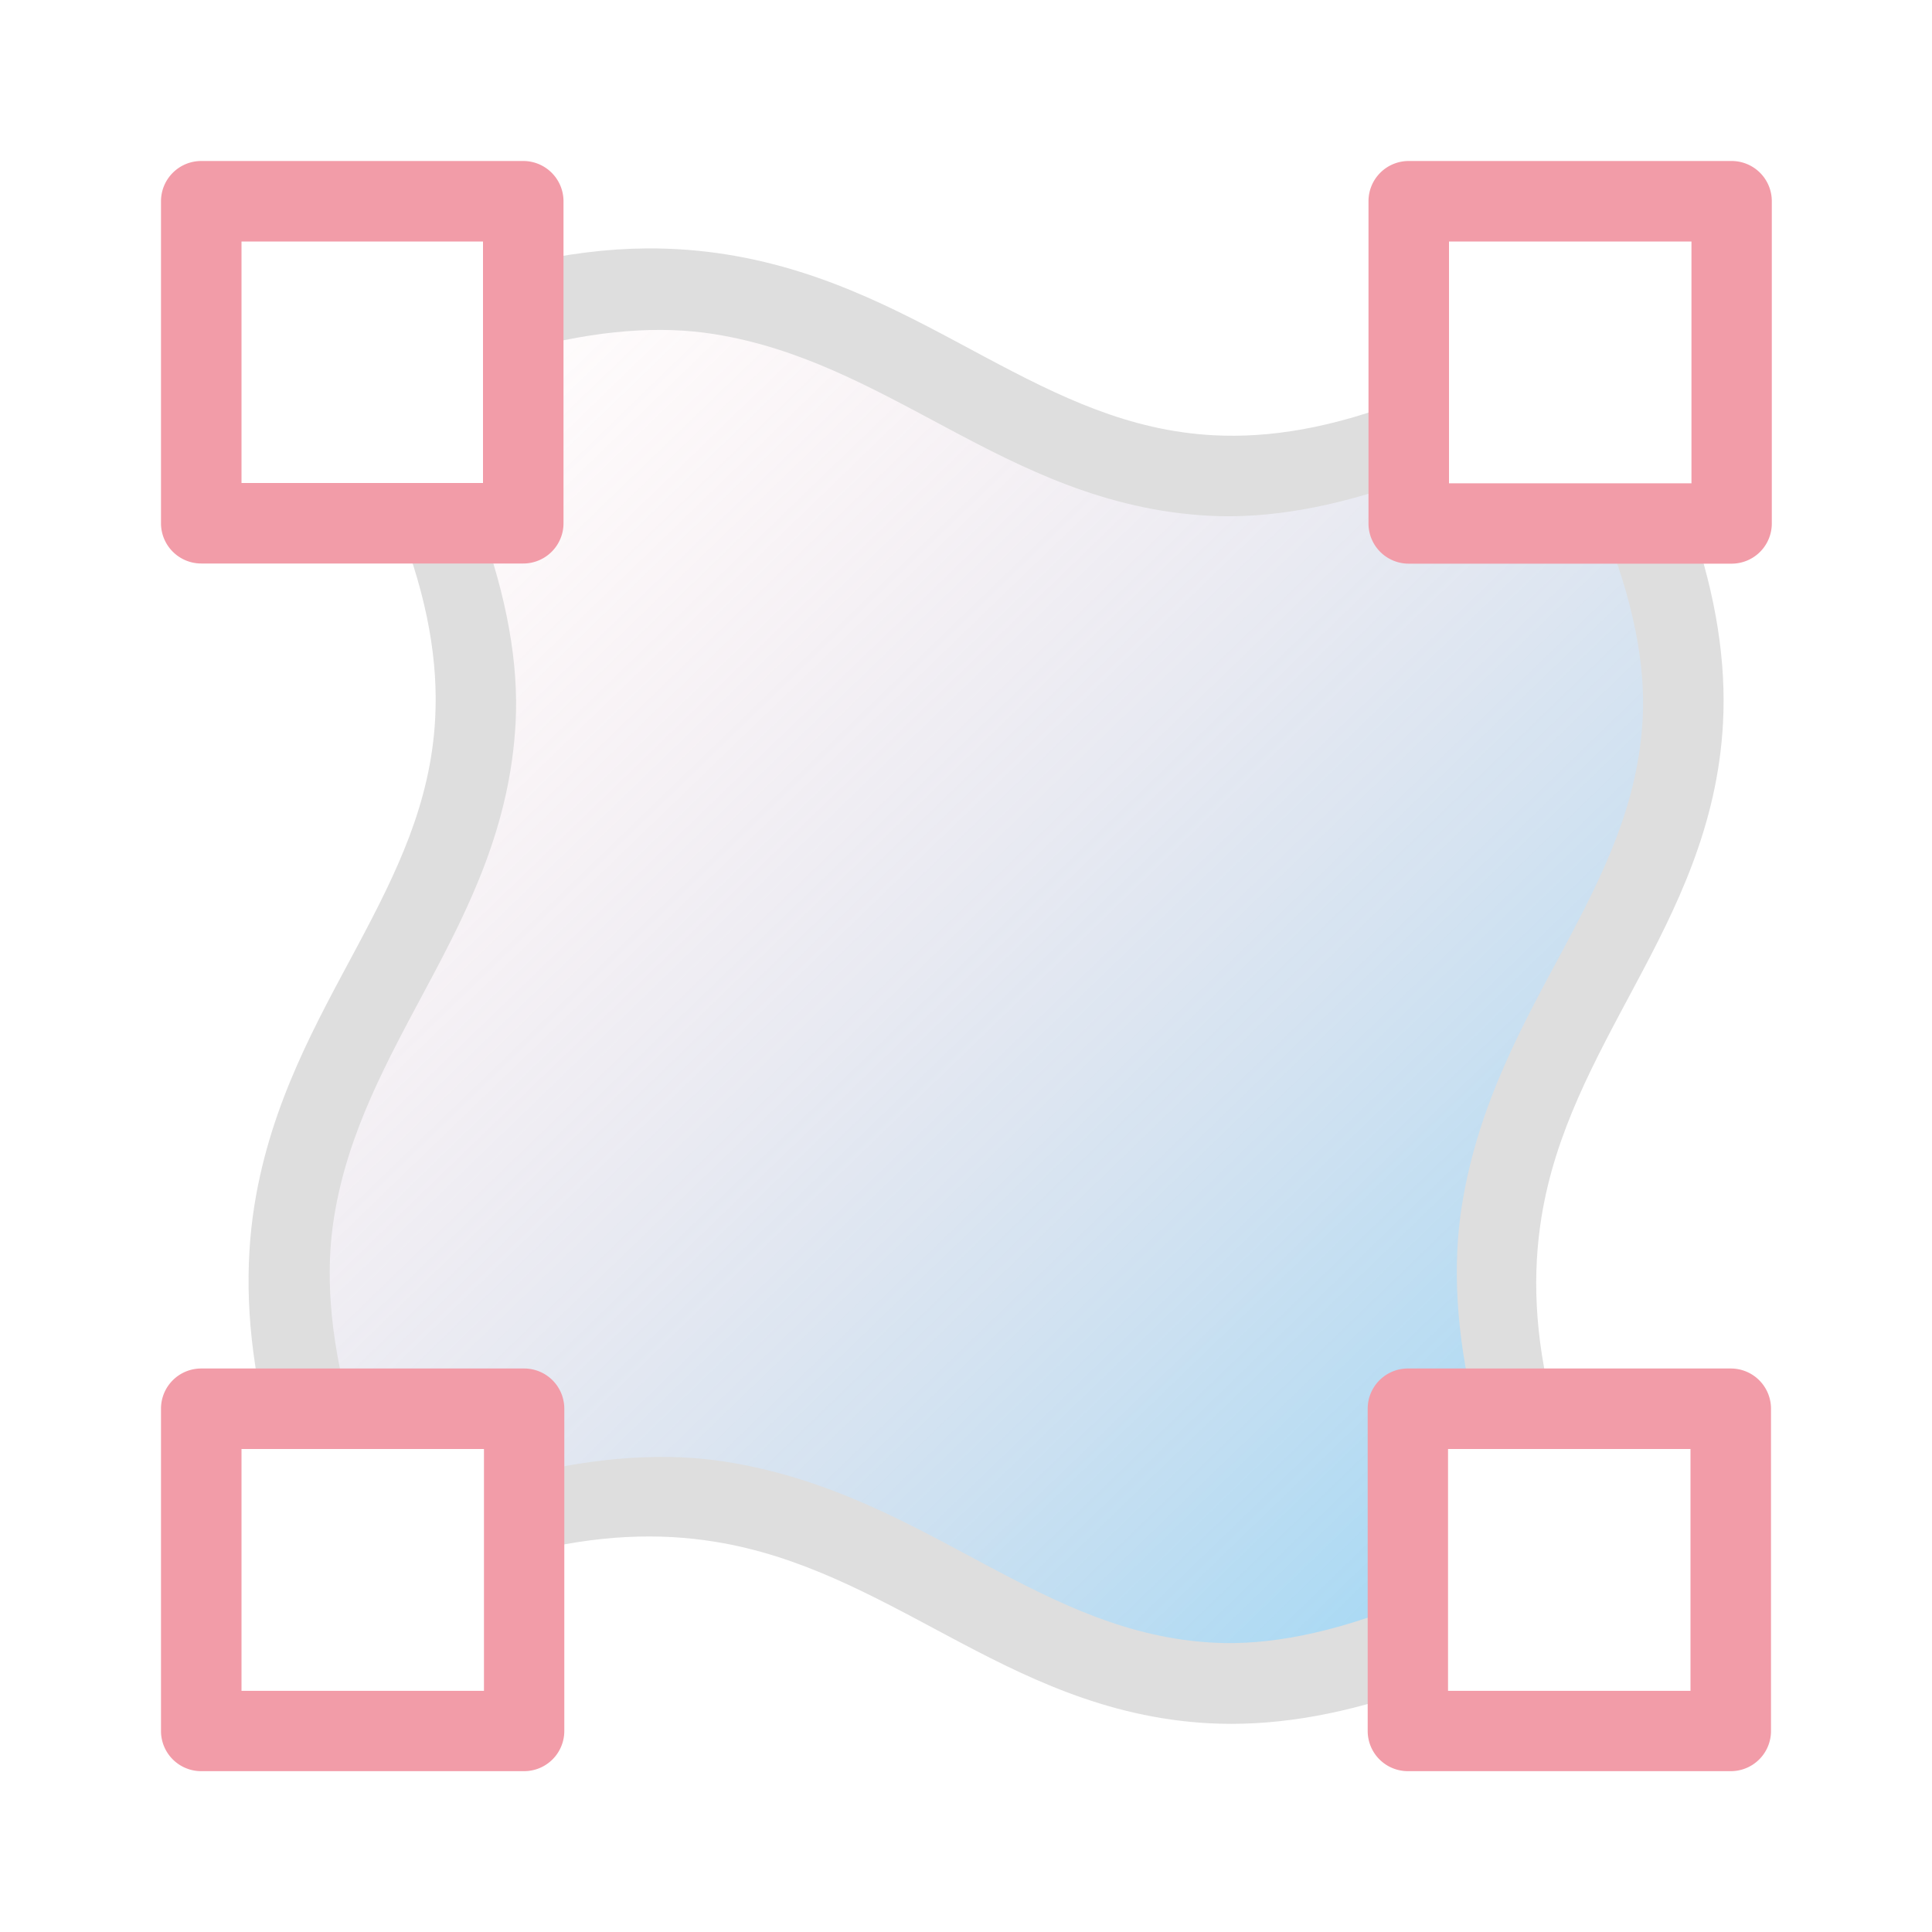 <svg width="24" height="24" version="1.1" xmlns="http://www.w3.org/2000/svg">
 <defs>
  <style id="current-color-scheme" type="text/css">.ColorScheme-Text { color:#dedede; }</style>
  <linearGradient id="linearGradient6212" x1="-15.458" x2="-.958" y1="94.607" y2="109.61" gradientTransform="translate(19.958,-90.107)" gradientUnits="userSpaceOnUse">
   <stop stop-color="#F29CA8" stop-opacity="0" offset="0"/>
   <stop stop-color="#47b2eb" stop-opacity=".5" offset="1"/>
  </linearGradient>
 </defs>
 <path d="m8.027 3.586c-0.467 0.003-0.974 0.065-1.527 0.197v2.717h-1.02c1.835 4.965-2.885 6.035-1.697 11h2.727v1.281c4.953-1.179 6.027 3.526 10.98 1.703v-2.984h1.293c-1.188-4.964 3.53-6.035 1.699-10.996h-2.982v-1.023c-4.412 1.63-5.746-1.917-9.473-1.895z" fill="url(#linearGradient6212)"/>
 <path class="ColorScheme-Text" d="m8.025 3.086c-0.473 0.003-0.981 0.066-1.525 0.188v1.072c0.927-0.25 1.709-0.302 2.375-0.195 1.067 0.171 1.946 0.662 2.891 1.166 0.945 0.504 1.963 1.021 3.254 1.09 0.733 0.039 1.555-0.103 2.481-0.439v-1.022c-0.959 0.379-1.745 0.497-2.426 0.461-1.053-0.056-1.91-0.477-2.84-0.973-0.93-0.496-1.927-1.067-3.203-1.272-0.319-0.051-0.653-0.079-1.006-0.076zm-3.078 3.414c0.379 0.959 0.495 1.745 0.459 2.426-0.056 1.053-0.477 1.91-0.973 2.84-0.496 0.93-1.067 1.927-1.272 3.203-0.119 0.747-0.101 1.581 0.111 2.531h1.068c-0.249-0.928-0.298-1.708-0.191-2.375 0.171-1.067 0.662-1.946 1.166-2.891 0.504-0.945 1.021-1.963 1.09-3.254 0.039-0.731-0.106-1.556-0.443-2.481h-1.016zm14.957 0.004c0.388 0.954 0.538 1.751 0.502 2.422-0.056 1.053-0.477 1.91-0.973 2.84s-1.067 1.927-1.272 3.203c-0.118 0.739-0.076 1.581 0.152 2.531h0.98c-0.239-0.931-0.253-1.698-0.145-2.375 0.171-1.067 0.662-1.946 1.166-2.891s1.021-1.963 1.09-3.254c0.039-0.739-0.078-1.555-0.396-2.477h-1.105zm-11.781 11.596c-0.498 0.007-1.036 0.08-1.613 0.219v0.975c0.926-0.236 1.691-0.251 2.365-0.143 1.067 0.171 1.946 0.662 2.891 1.166s1.963 1.021 3.254 1.09c0.737 0.039 1.551-0.078 2.471-0.395v-1.102c-0.953 0.385-1.746 0.532-2.416 0.496-1.053-0.056-1.91-0.477-2.84-0.973s-1.927-1.067-3.203-1.272c-0.287-0.046-0.59-0.067-0.908-0.062z" fill="currentColor"/>
 <path d="m2.5 2a0.5 0.5 0 0 0-0.5 0.5v4a0.5 0.5 0 0 0 0.5 0.5h4a0.5 0.5 0 0 0 0.5-0.5v-4a0.5 0.5 0 0 0-0.5-0.5h-4zm0.5 1h3v3h-3v-3z" fill="#F29CA8"/>
 <path d="m17.49 17a0.499 0.499 0 0 0-0.5 0.5v4.004a0.499 0.499 0 0 0 0.5 0.498h4.01a0.499 0.499 0 0 0 0.5-0.498v-4.004a0.499 0.499 0 0 0-0.5-0.5h-4.01zm0.498 1h3.012v3.004h-3.012v-3.004z" fill="#F29CA8"/>
 <path d="m17.5 2a0.499 0.499 0 0 0-0.5 0.5v4.004a0.499 0.499 0 0 0 0.5 0.498h4.01a0.499 0.499 0 0 0 0.5-0.498v-4.004a0.499 0.499 0 0 0-0.5-0.5h-4.01zm0.5 1h3.012v3.004h-3.012v-3.004z" fill="#F29CA8"/>
 <path d="m2.5 17a0.499 0.499 0 0 0-0.5 0.5v4.004a0.499 0.499 0 0 0 0.5 0.498h4.01a0.499 0.499 0 0 0 0.5-0.498v-4.004a0.499 0.499 0 0 0-0.5-0.5h-4.01zm0.5 1h3.012v3.004h-3.012v-3.004z" fill="#F29CA8"/>
</svg>
